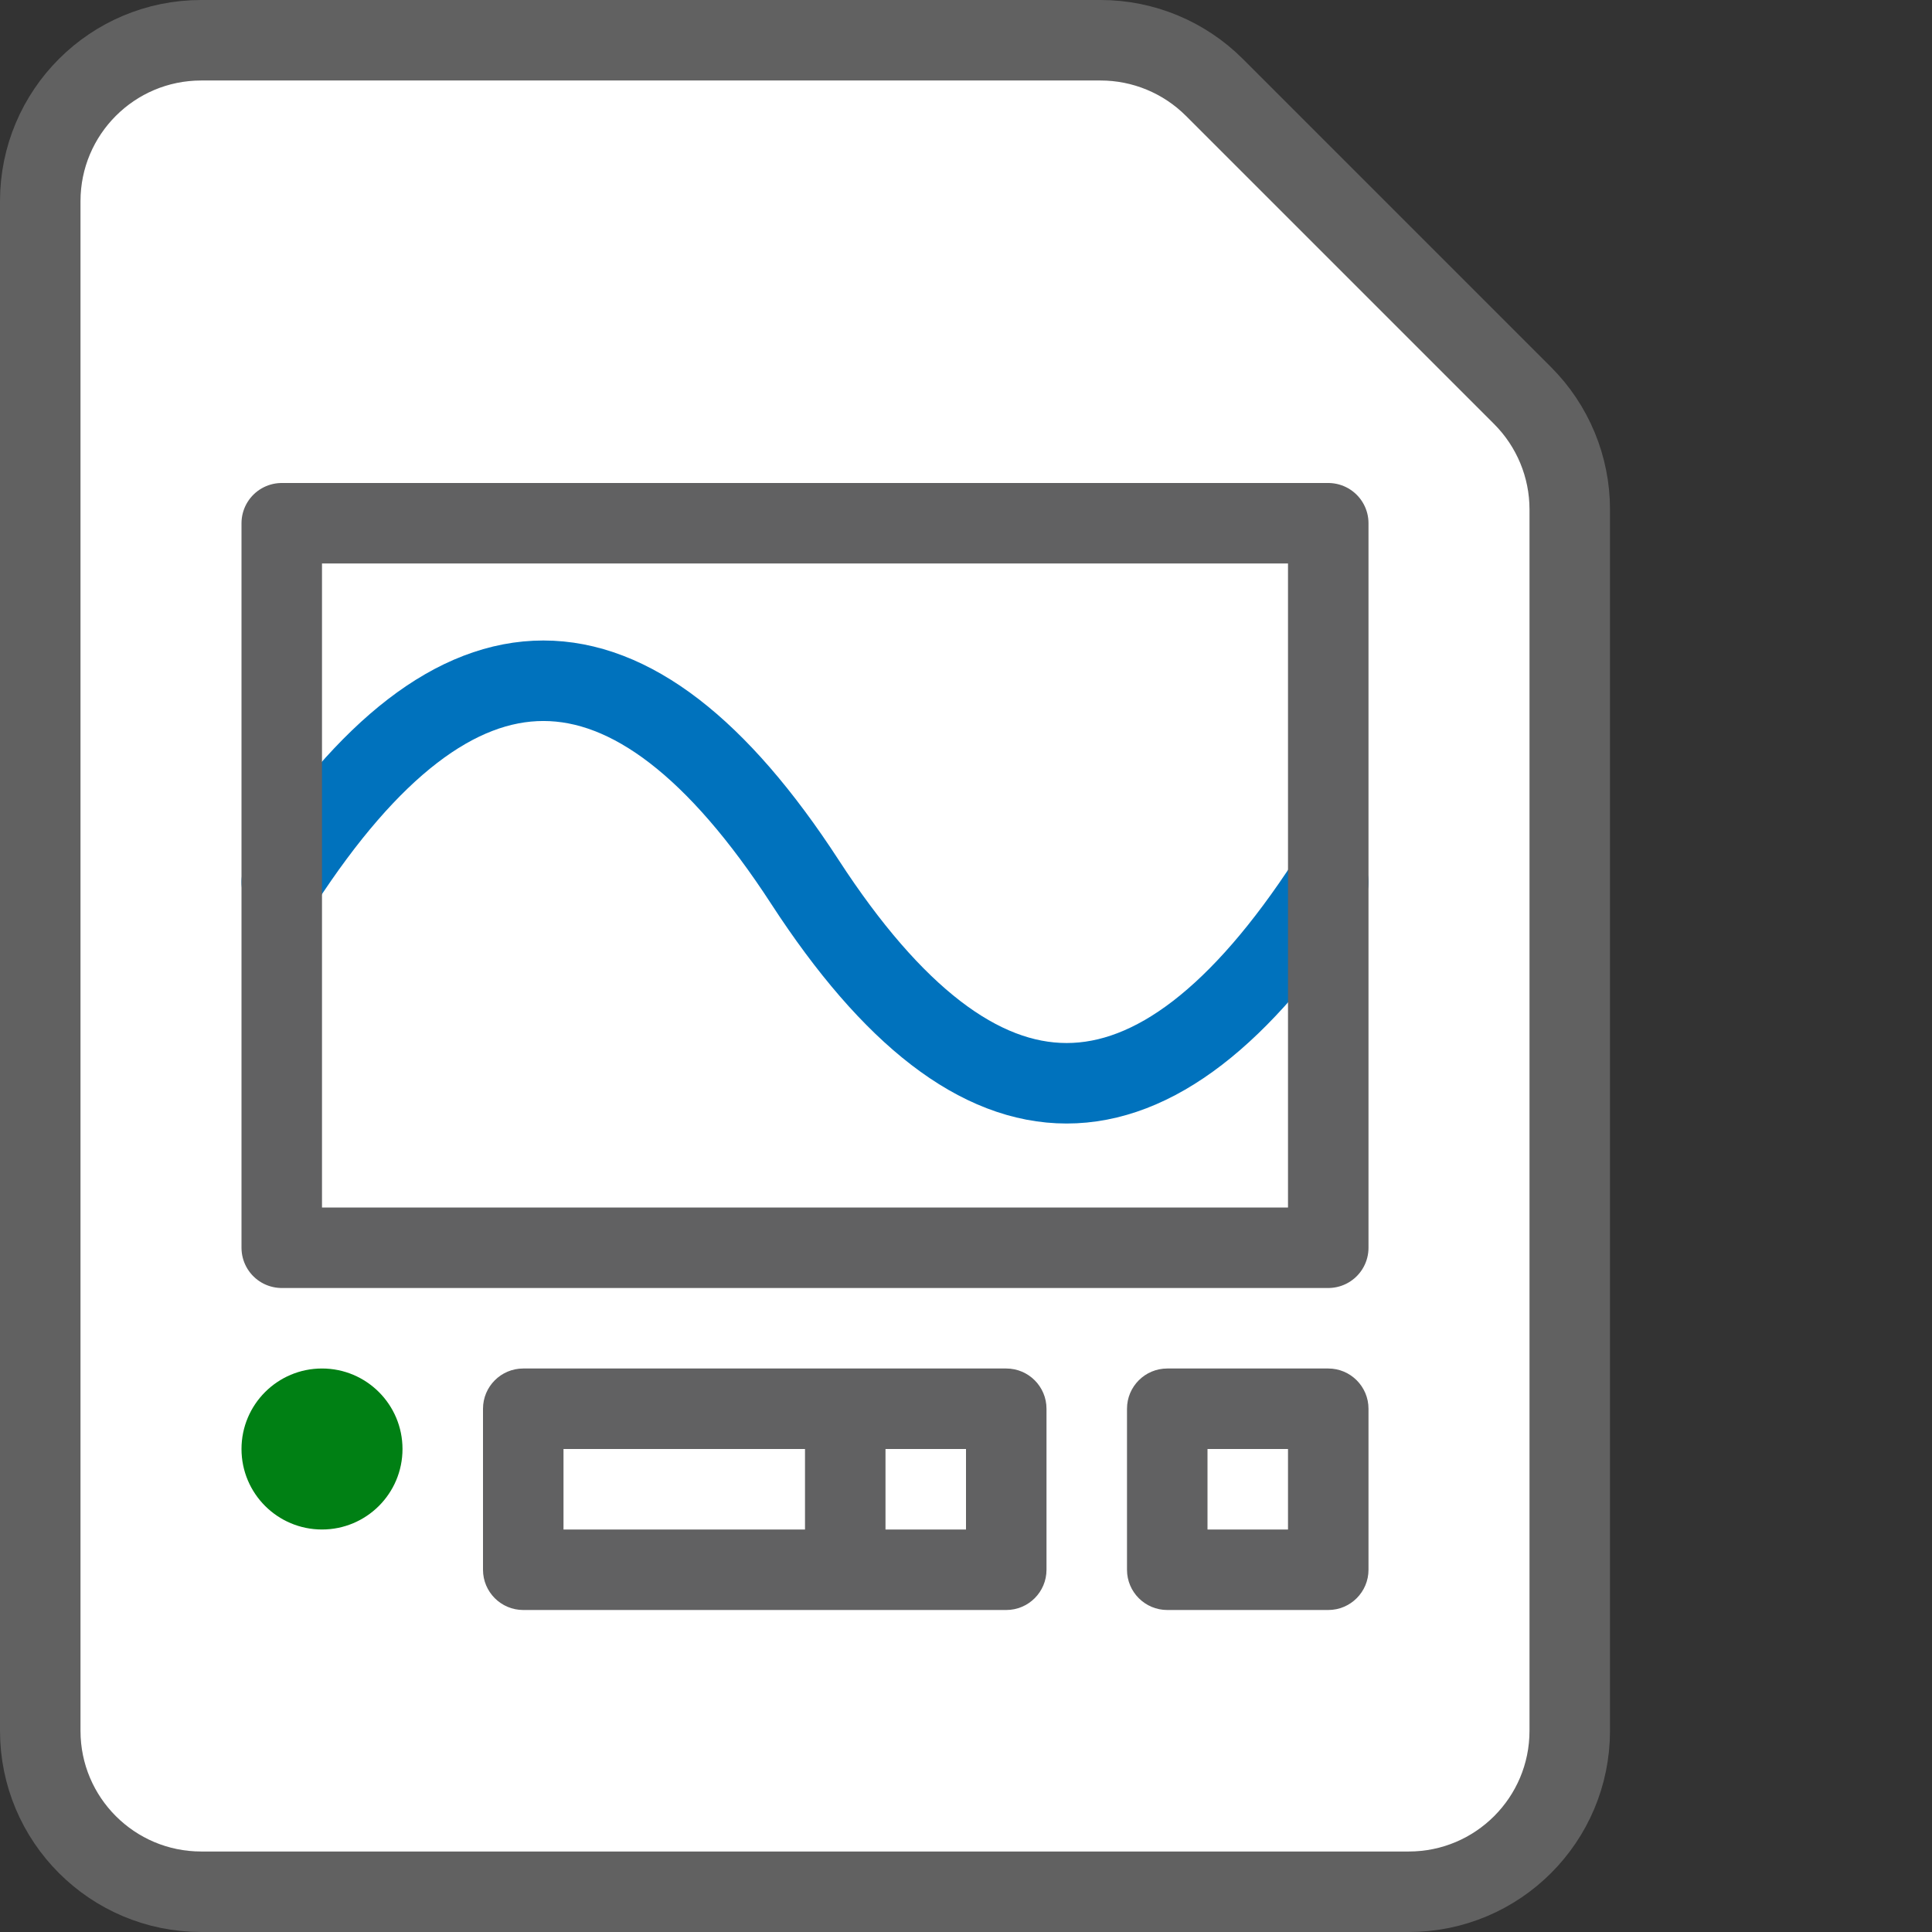 <svg width="24" height="24" viewBox="0 0 24 24" fill="none" xmlns="http://www.w3.org/2000/svg">
<rect x="0" y="0" width="24" height="24" fill="#333333" stroke="none"/>
<path d="M13.672 0.5H2.5C1.395 0.5 0.5 1.395 0.5 2.5V21.5C0.5 22.605 1.395 23.5 2.5 23.5H17.5C18.605 23.5 19.5 22.605 19.5 21.5V6.328C19.5 5.798 19.289 5.289 18.914 4.914L15.086 1.086C14.711 0.711 14.202 0.5 13.672 0.5Z" fill="#FFFFFF" stroke="#616161" stroke-linecap="round"/>
<path d="M6.5 17.5V17C6.224 17 6 17.224 6 17.5H6.5ZM12.5 17.5H13C13 17.224 12.776 17 12.5 17V17.5ZM12.5 19.5V20C12.776 20 13 19.776 13 19.5H12.5ZM6.5 19.5H6C6 19.776 6.224 20 6.5 20V19.5ZM14.5 17.5V17C14.224 17 14 17.224 14 17.5H14.5ZM16.5 17.5H17C17 17.224 16.776 17 16.5 17V17.5ZM16.5 19.5V20C16.776 20 17 19.776 17 19.5H16.5ZM14.5 19.5H14C14 19.776 14.224 20 14.5 20V19.5ZM11 17.5C11 17.224 10.776 17 10.5 17C10.224 17 10 17.224 10 17.5H11ZM10 19.5C10 19.776 10.224 20 10.5 20C10.776 20 11 19.776 11 19.5H10ZM6.5 18H12.5V17H6.5V18ZM12 17.5V19.5H13V17.5H12ZM12.5 19H6.5V20H12.5V19ZM7 19.5V17.5H6V19.5H7ZM14.5 18H16.5V17H14.5V18ZM16 17.5V19.5H17V17.5H16ZM16.5 19H14.5V20H16.5V19ZM15 19.5V17.5H14V19.5H15ZM10 17.5V19.5H11V17.5H10Z" fill="#616162"/>
<circle cx="4" cy="18" r="1" fill="#008014"/>
<path d="M3.5 10.957C5.667 7.623 7.833 7.623 10 10.957C12.167 14.29 14.333 14.29 16.5 10.957" stroke="#0072BD" stroke-linecap="round"/>
<path d="M3.5 15.5H16.5V6.5H3.5V15.5Z" stroke="#616162" stroke-linejoin="round"/>
</svg>
